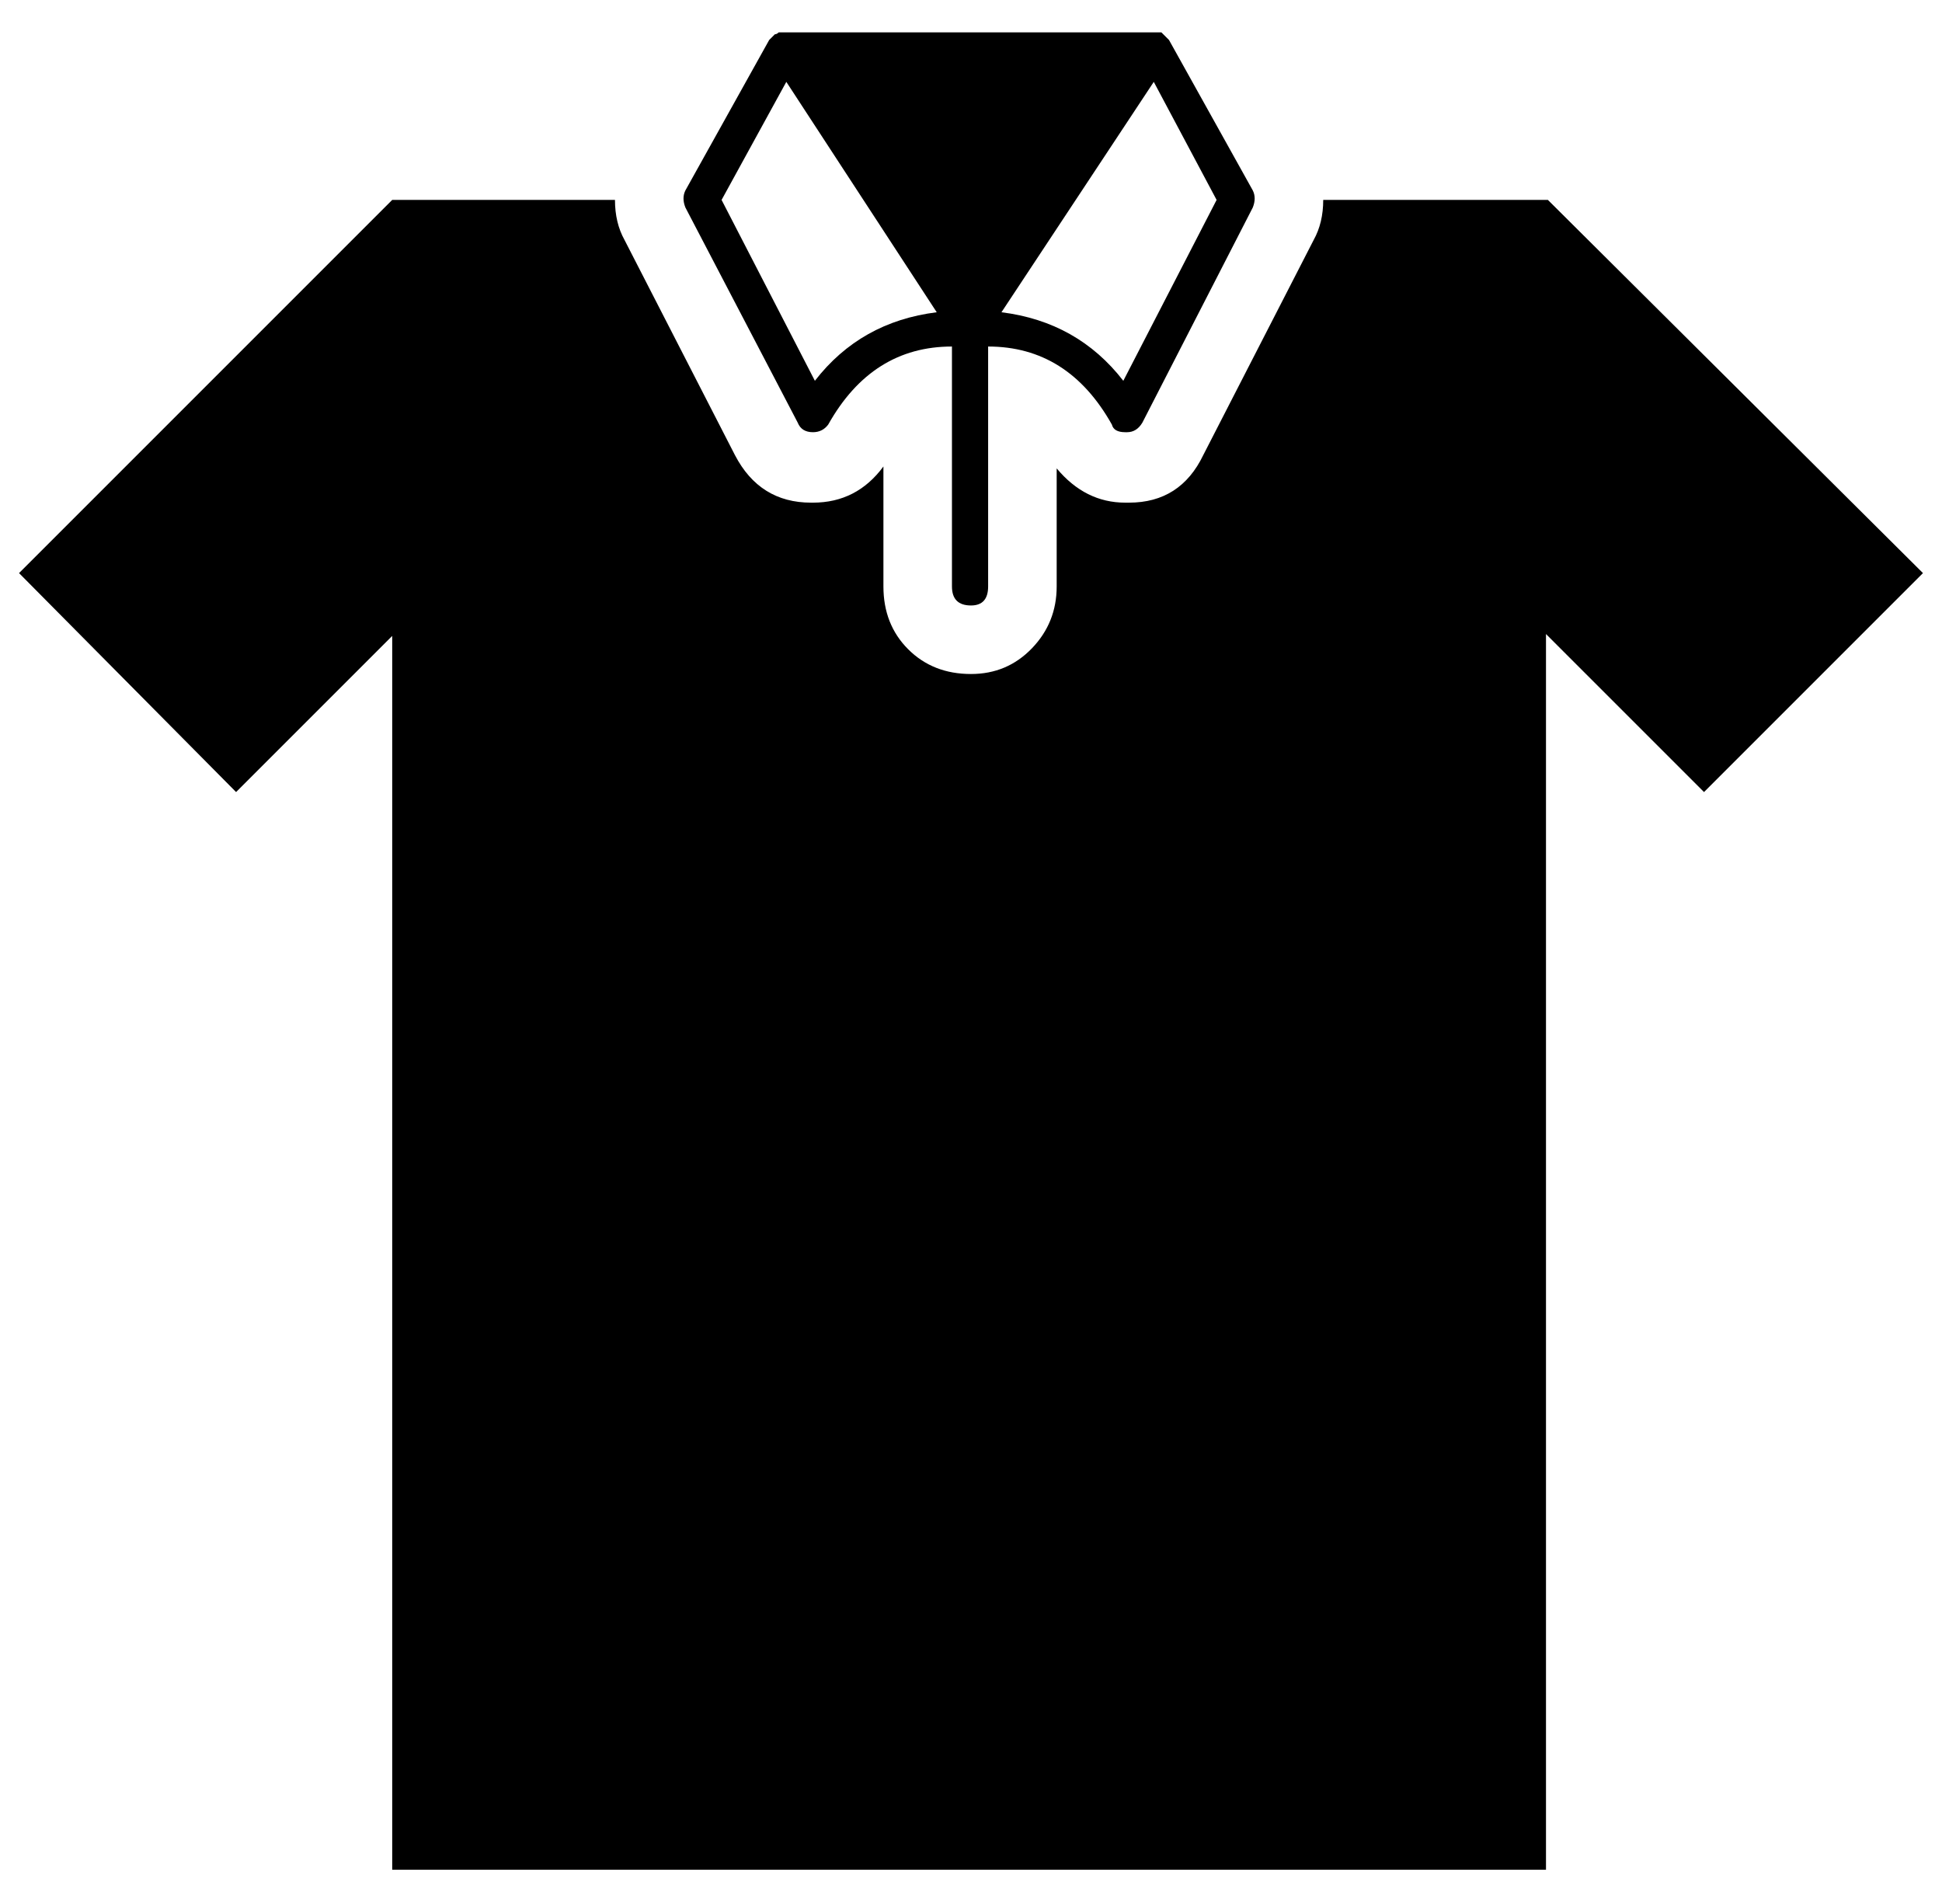<?xml version="1.0" standalone="no"?>
<!DOCTYPE svg PUBLIC "-//W3C//DTD SVG 1.1//EN" "http://www.w3.org/Graphics/SVG/1.1/DTD/svg11.dtd" >
<svg xmlns="http://www.w3.org/2000/svg" xmlns:xlink="http://www.w3.org/1999/xlink" version="1.1" viewBox="-10 0 1020 1000">
  <g transform="matrix(1 0 0 -1 0 800)">
   <path fill="currentColor"
d="M409 578l-59 113q-2 5 0 9l44 79v0l3 3q1 0 2 1h3v0h194h1h3l1 -1l3 -3v0l44 -79q2 -4 0 -9l-58 -113q-3 -5 -8 -5h-1q-6 0 -7 4q-23 41 -65 41v-126q0 -10 -9 -10q-10 0 -10 10v126q-42 0 -65 -41q-3 -4 -8 -4q-6 0 -8 5zM580 600l49 95l-33 62l-80 -121q40 -5 64 -36z
M403 757l-34 -62l49 -95q24 31 64 36zM803 695l197 -196l-115 -115l-83 83v-461v-104v-84h-606v84v104v460l-82 -82l-114 115l196 196h117v0q0 -12 5 -21l58 -113q13 -25 40 -25h1q23 0 37 19v-63q0 -20 13 -33t33 -13q19 0 32 13.5t13 32.5v62q15 -18 36 -18h1h1
q27 0 39 25l58 113q5 9 5 21h118z" />
  </g>

</svg>

